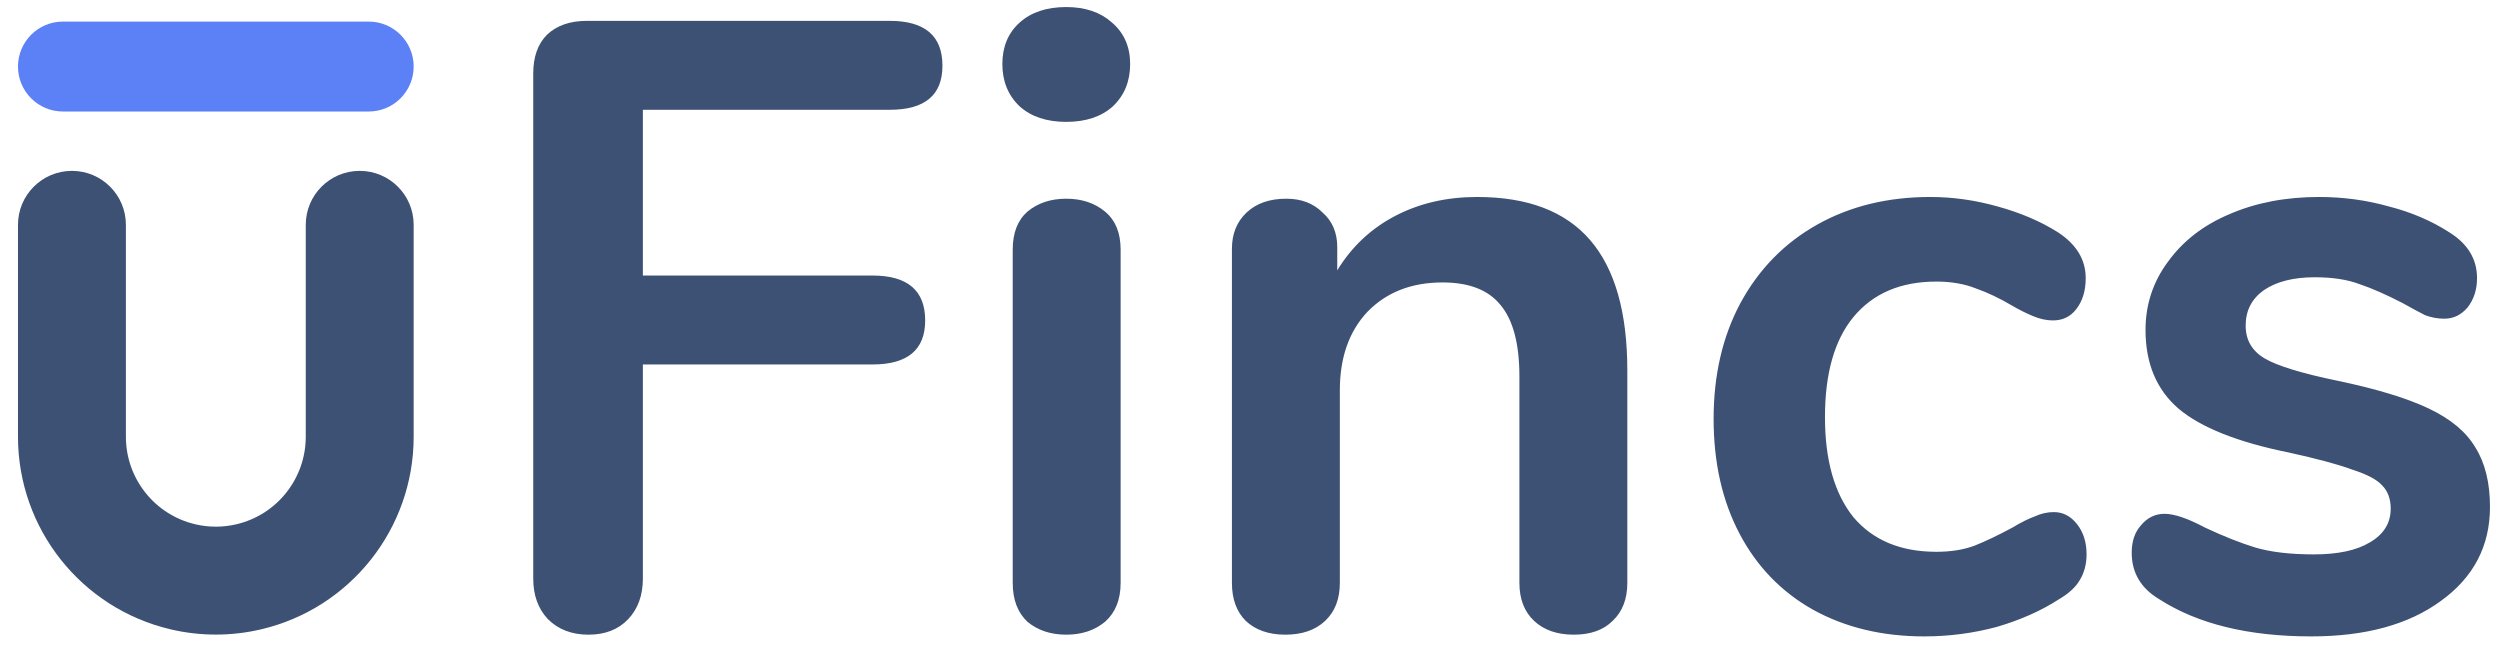 <svg width="139" height="36" viewBox="0 0 139 36" fill="none" xmlns="http://www.w3.org/2000/svg">
<path class="logo-overline" d="M20.5 1.2H3.5C2.119 1.2 1 2.319 1 3.7C1 5.081 2.119 6.2 3.5 6.2H20.5C21.881 6.2 23 5.081 23 3.7C23 2.319 21.881 1.2 20.5 1.2Z" fill="#5C80F6"/>
<path class="logo-text" d="M7 12.5C7 10.843 5.657 9.5 4 9.5C2.343 9.5 1 10.843 1 12.5H7ZM23 12.5C23 10.843 21.657 9.5 20 9.5C18.343 9.5 17 10.843 17 12.5H23ZM23 24.283V12.5H17V24.283H23ZM1 12.5V20H7V12.5H1ZM1 20V24.283H7V20H1ZM14.513 34.992C19.485 33.825 23 29.39 23 24.283H17C17 26.604 15.402 28.62 13.142 29.15L14.513 34.992ZM9.487 34.992C11.14 35.38 12.86 35.38 14.513 34.992L13.142 29.15C12.391 29.327 11.609 29.327 10.858 29.15L9.487 34.992ZM10.858 29.15C8.598 28.62 7 26.604 7 24.283H1C1 29.39 4.515 33.825 9.487 34.992L10.858 29.15Z" fill="#3D5175"/>
<path class="logo-text" d="M32.72 35.288C31.792 35.288 31.04 35 30.464 34.424C29.92 33.848 29.648 33.096 29.648 32.168V4.088C29.648 3.16 29.904 2.44 30.416 1.928C30.96 1.416 31.696 1.16 32.624 1.16H49.472C51.424 1.16 52.4 1.992 52.4 3.656C52.4 5.288 51.424 6.104 49.472 6.104H35.744V15.32H48.512C50.464 15.32 51.44 16.152 51.44 17.816C51.44 19.448 50.464 20.264 48.512 20.264H35.744V32.168C35.744 33.096 35.472 33.848 34.928 34.424C34.384 35 33.648 35.288 32.72 35.288ZM59.283 35.288C58.419 35.288 57.7 35.048 57.123 34.568C56.58 34.056 56.307 33.336 56.307 32.408V13.88C56.307 12.952 56.58 12.248 57.123 11.768C57.7 11.288 58.419 11.048 59.283 11.048C60.148 11.048 60.867 11.288 61.444 11.768C62.02 12.248 62.307 12.952 62.307 13.88V32.408C62.307 33.336 62.02 34.056 61.444 34.568C60.867 35.048 60.148 35.288 59.283 35.288ZM59.283 6.776C58.196 6.776 57.331 6.488 56.691 5.912C56.051 5.304 55.731 4.52 55.731 3.56C55.731 2.6 56.051 1.832 56.691 1.256C57.331 0.68 58.196 0.392 59.283 0.392C60.34 0.392 61.188 0.68 61.828 1.256C62.499 1.832 62.836 2.6 62.836 3.56C62.836 4.52 62.516 5.304 61.876 5.912C61.236 6.488 60.371 6.776 59.283 6.776ZM82.127 10.952C84.943 10.952 87.039 11.752 88.415 13.352C89.791 14.952 90.479 17.368 90.479 20.6V32.408C90.479 33.304 90.207 34.008 89.663 34.52C89.151 35.032 88.431 35.288 87.503 35.288C86.575 35.288 85.839 35.032 85.295 34.52C84.751 34.008 84.479 33.304 84.479 32.408V20.936C84.479 19.112 84.127 17.784 83.423 16.952C82.751 16.12 81.679 15.704 80.207 15.704C78.479 15.704 77.087 16.248 76.031 17.336C75.007 18.424 74.495 19.88 74.495 21.704V32.408C74.495 33.304 74.223 34.008 73.679 34.52C73.135 35.032 72.399 35.288 71.471 35.288C70.543 35.288 69.807 35.032 69.263 34.52C68.751 34.008 68.495 33.304 68.495 32.408V13.832C68.495 13 68.767 12.328 69.311 11.816C69.855 11.304 70.591 11.048 71.519 11.048C72.351 11.048 73.023 11.304 73.535 11.816C74.079 12.296 74.351 12.936 74.351 13.736V15.032C75.151 13.72 76.223 12.712 77.567 12.008C78.911 11.304 80.431 10.952 82.127 10.952ZM106.989 35.384C104.653 35.384 102.589 34.888 100.797 33.896C99.037 32.904 97.677 31.496 96.717 29.672C95.757 27.848 95.277 25.72 95.277 23.288C95.277 20.856 95.773 18.712 96.765 16.856C97.789 14.968 99.213 13.512 101.037 12.488C102.861 11.464 104.957 10.952 107.325 10.952C108.573 10.952 109.821 11.128 111.069 11.48C112.349 11.832 113.469 12.312 114.429 12.92C115.453 13.592 115.965 14.44 115.965 15.464C115.965 16.168 115.789 16.744 115.437 17.192C115.117 17.608 114.685 17.816 114.141 17.816C113.789 17.816 113.421 17.736 113.037 17.576C112.653 17.416 112.269 17.224 111.885 17C111.181 16.584 110.509 16.264 109.869 16.04C109.229 15.784 108.493 15.656 107.661 15.656C105.677 15.656 104.141 16.312 103.053 17.624C101.997 18.904 101.469 20.76 101.469 23.192C101.469 25.592 101.997 27.448 103.053 28.76C104.141 30.04 105.677 30.68 107.661 30.68C108.461 30.68 109.165 30.568 109.773 30.344C110.413 30.088 111.117 29.752 111.885 29.336C112.365 29.048 112.781 28.84 113.133 28.712C113.485 28.552 113.837 28.472 114.189 28.472C114.701 28.472 115.133 28.696 115.485 29.144C115.837 29.592 116.013 30.152 116.013 30.824C116.013 31.368 115.885 31.848 115.629 32.264C115.405 32.648 115.021 33 114.477 33.32C113.485 33.96 112.333 34.472 111.021 34.856C109.709 35.208 108.365 35.384 106.989 35.384ZM128.507 35.384C125.019 35.384 122.203 34.696 120.059 33.32C119.035 32.712 118.523 31.848 118.523 30.728C118.523 30.088 118.699 29.576 119.051 29.192C119.403 28.776 119.835 28.568 120.347 28.568C120.891 28.568 121.643 28.824 122.603 29.336C123.627 29.816 124.555 30.184 125.387 30.44C126.251 30.696 127.339 30.824 128.651 30.824C129.995 30.824 131.035 30.6 131.771 30.152C132.539 29.704 132.923 29.08 132.923 28.28C132.923 27.736 132.763 27.304 132.443 26.984C132.155 26.664 131.611 26.376 130.811 26.12C130.043 25.832 128.859 25.512 127.259 25.16C124.411 24.584 122.363 23.768 121.115 22.712C119.899 21.656 119.291 20.2 119.291 18.344C119.291 16.936 119.707 15.672 120.539 14.552C121.371 13.4 122.507 12.52 123.947 11.912C125.419 11.272 127.083 10.952 128.939 10.952C130.283 10.952 131.579 11.128 132.827 11.48C134.075 11.8 135.195 12.28 136.187 12.92C137.211 13.56 137.723 14.408 137.723 15.464C137.723 16.104 137.547 16.648 137.195 17.096C136.843 17.512 136.411 17.72 135.899 17.72C135.547 17.72 135.195 17.656 134.843 17.528C134.523 17.368 134.107 17.144 133.595 16.856C132.667 16.376 131.867 16.024 131.195 15.8C130.523 15.544 129.691 15.416 128.699 15.416C127.515 15.416 126.571 15.656 125.867 16.136C125.195 16.616 124.859 17.272 124.859 18.104C124.859 18.904 125.211 19.512 125.915 19.928C126.619 20.344 127.979 20.76 129.995 21.176C132.139 21.624 133.819 22.136 135.035 22.712C136.251 23.288 137.115 24.008 137.627 24.872C138.171 25.736 138.443 26.84 138.443 28.184C138.443 30.36 137.531 32.104 135.707 33.416C133.915 34.728 131.515 35.384 128.507 35.384Z" fill="#3D5175"/>
</svg>
